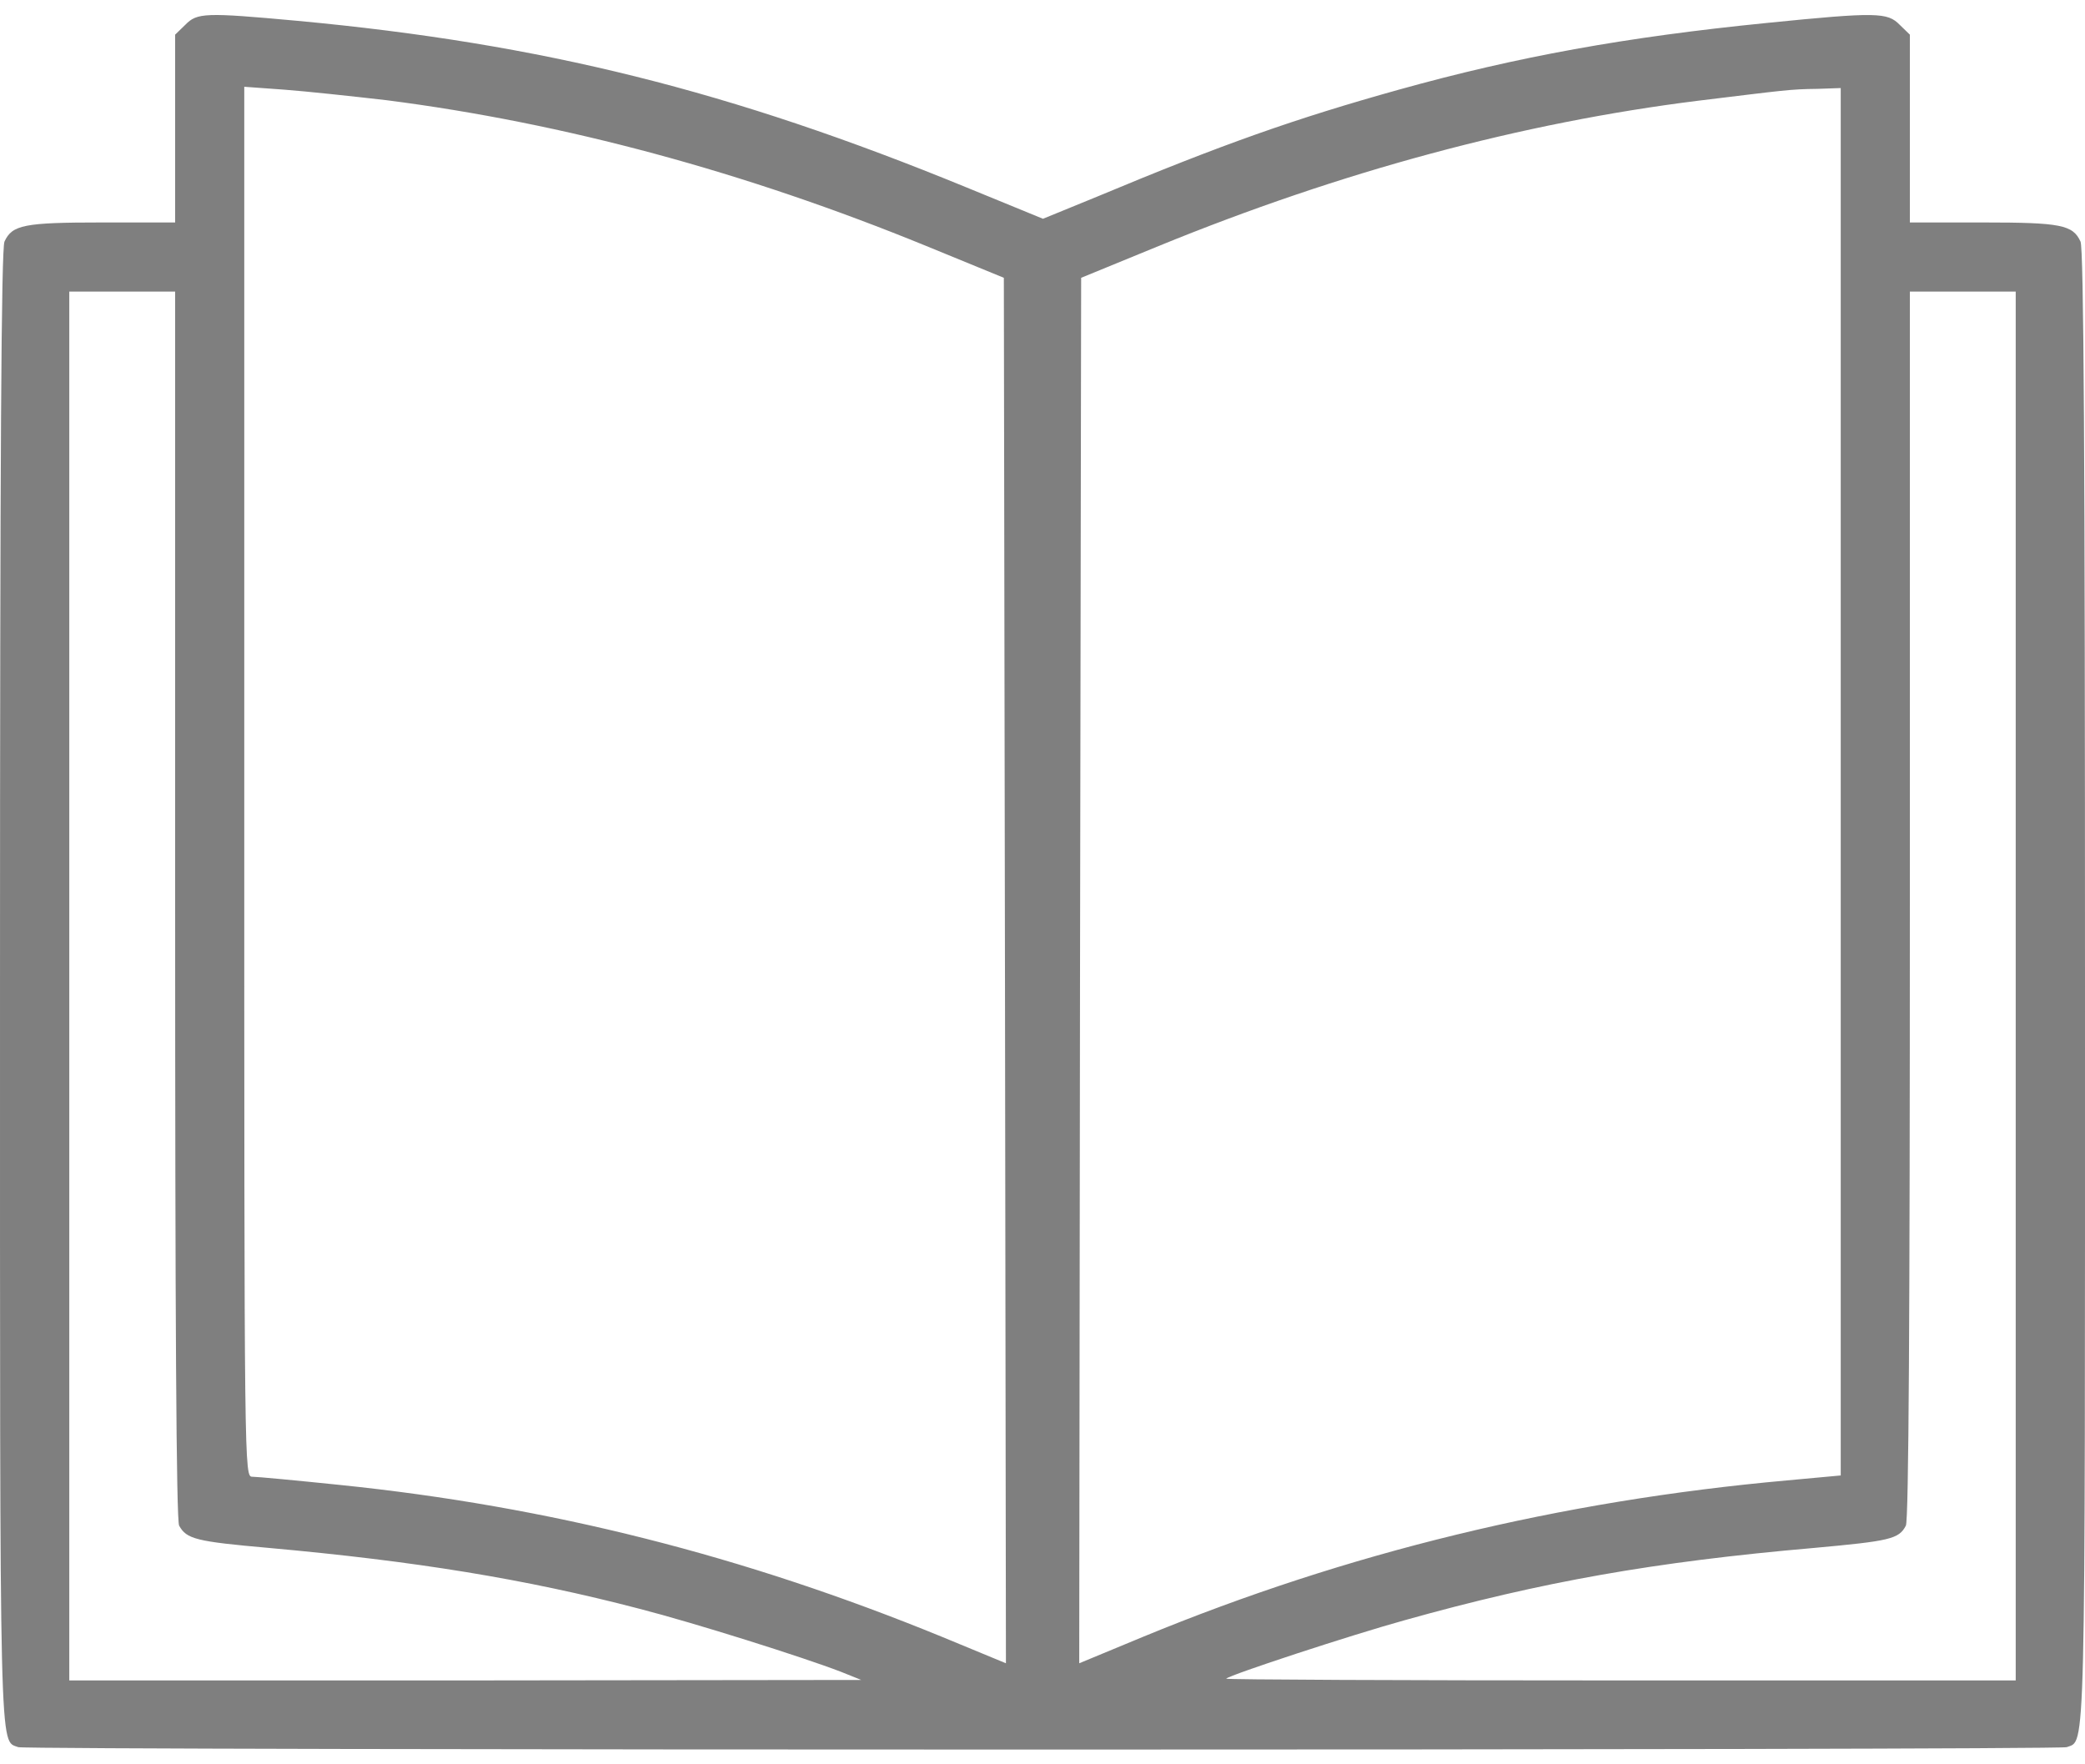 <svg width="13" height="11" viewBox="0 0 13 11" fill="none" xmlns="http://www.w3.org/2000/svg">
<path d="M1.155 0.155L1.092 0.216V0.803V1.387H0.635C0.15 1.387 0.076 1.402 0.028 1.506C0.008 1.549 3.1238e-05 2.844 3.1238e-05 6.15C3.1238e-05 11.04 -0.005 10.847 0.114 10.893C0.17 10.913 12.83 10.913 12.886 10.893C13.005 10.847 13 11.04 13 6.15C13 2.844 12.992 1.549 12.972 1.506C12.924 1.402 12.85 1.387 12.365 1.387H11.908V0.803V0.216L11.845 0.155C11.769 0.077 11.703 0.074 11.017 0.143C10.136 0.231 9.461 0.353 8.722 0.559C8.077 0.739 7.622 0.899 6.838 1.227L6.503 1.364L6.025 1.168C4.56 0.567 3.38 0.272 1.856 0.13C1.277 0.077 1.229 0.079 1.155 0.155ZM2.412 0.625C3.519 0.767 4.647 1.072 5.776 1.534L6.259 1.732L6.266 6.051L6.272 10.37L5.873 10.205C4.639 9.7 3.425 9.392 2.118 9.258C1.848 9.23 1.602 9.207 1.574 9.207C1.523 9.207 1.523 9.207 1.523 4.875V0.541L1.772 0.559C1.907 0.569 2.196 0.6 2.412 0.625ZM11.477 4.873V9.199L11.141 9.23C9.727 9.357 8.402 9.679 7.127 10.205L6.729 10.37L6.734 6.051L6.741 1.732L7.224 1.534C8.361 1.069 9.489 0.765 10.588 0.628C11.131 0.562 11.159 0.556 11.332 0.554L11.477 0.549V4.873ZM1.092 5.642C1.092 8.199 1.099 9.481 1.117 9.512C1.163 9.596 1.224 9.611 1.678 9.651C2.587 9.733 3.275 9.844 3.986 10.03C4.332 10.119 5.007 10.332 5.243 10.423L5.37 10.474L2.902 10.477H0.432V6.147V1.818H0.762H1.092V5.642ZM12.568 6.147V10.477H10.1C8.745 10.477 7.64 10.472 7.645 10.466C7.671 10.441 8.43 10.192 8.76 10.101C9.613 9.862 10.311 9.738 11.309 9.651C11.781 9.608 11.84 9.596 11.883 9.512C11.901 9.481 11.908 8.199 11.908 5.642V1.818H12.238H12.568V6.147Z" fill="black" fill-opacity="0.5"/>
</svg>
